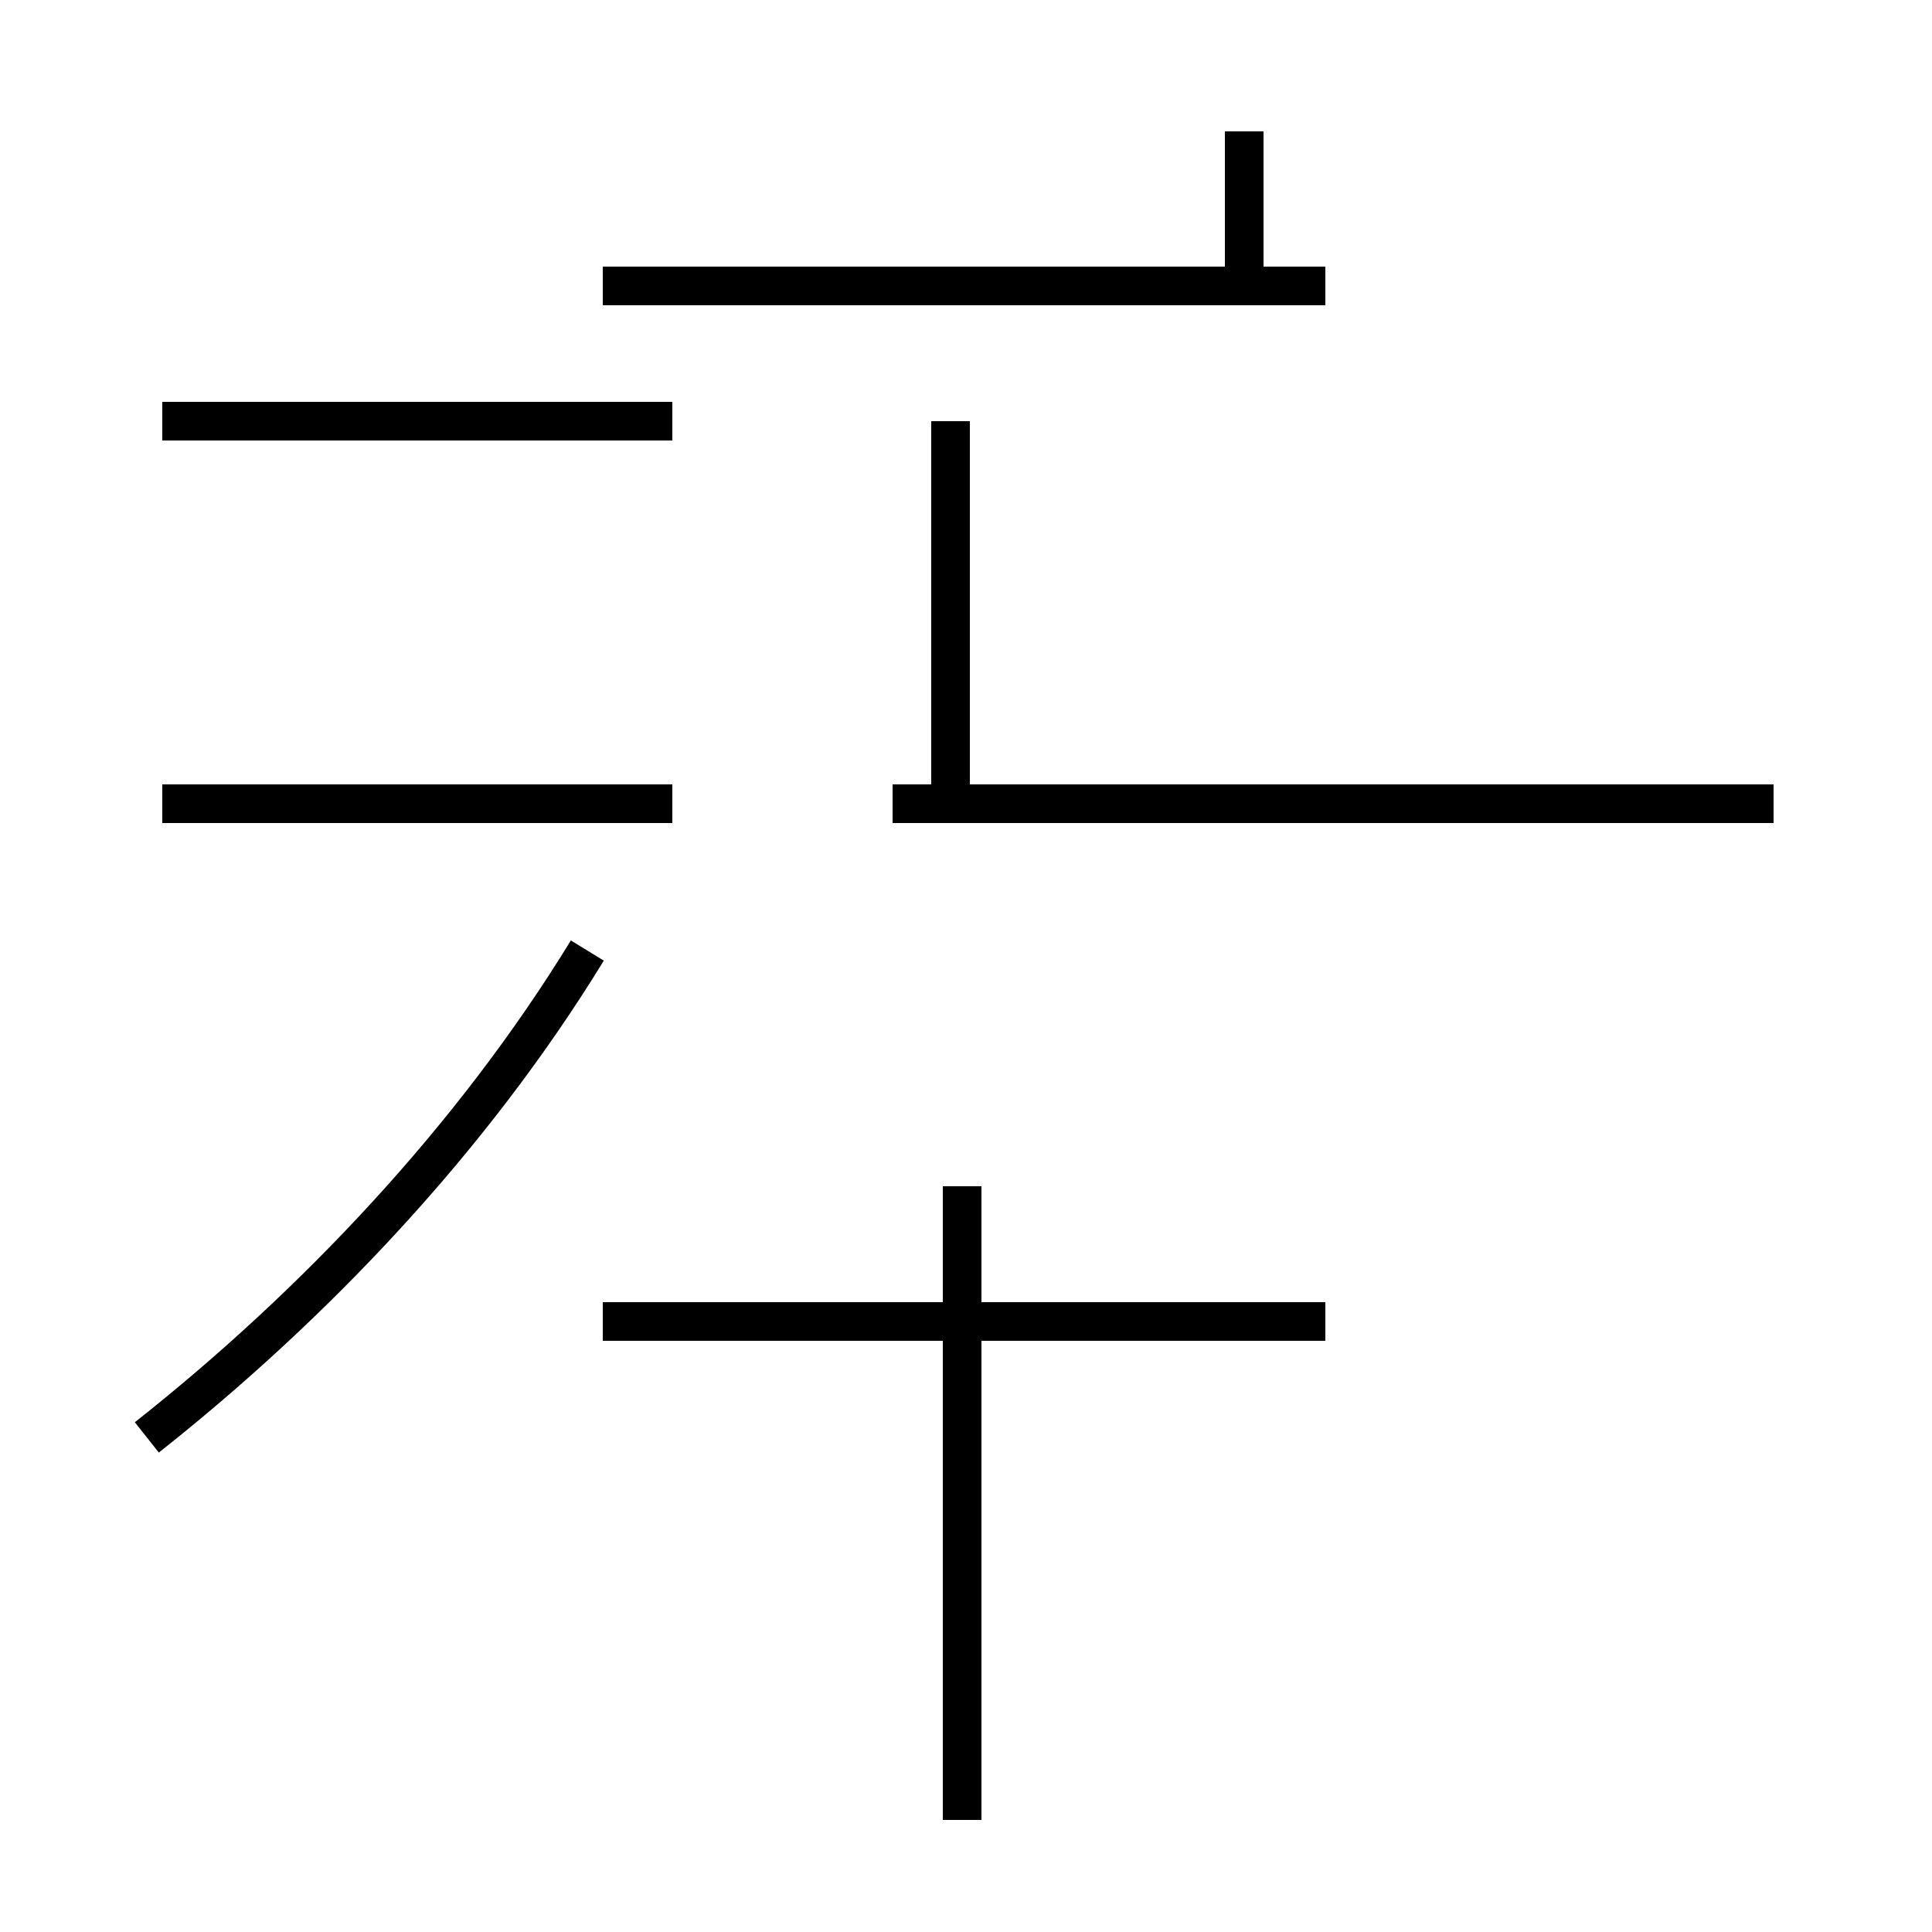 <?xml version='1.0' encoding='utf8'?>
<svg viewBox="0.0 -44.0 50.0 50.0" version="1.1" xmlns="http://www.w3.org/2000/svg">
<rect x="0.0" y="-44.0" width="50.0" height="50.0" fill="#808080" stroke="none"/>
<rect x="-1000" y="-1000" width="2000" height="2000" stroke="white" fill="white"/>
<g style="fill:none; stroke:#000000;  stroke-width:1">
<path d="M 3.8 6.8 C 8.1 10.2 12.2 14.5 15.2 19.4 M 17.4 23.2 L 4.2 23.2 M 17.4 33.1 L 4.2 33.1 M 24.6 23.4 L 24.6 33.1 M 24.9 -3.1 L 24.9 13.3 M 32.2 23.2 L 40.6 23.2 M 32.2 36.6 L 32.2 40.6 M 43.4 23.2 L 23.1 23.2 M 34.3 9.8 L 15.6 9.8 M 34.3 36.6 L 15.6 36.6 M 45.9 23.2 L 23.1 23.2 " transform="scale(1, -1)" />
</g>
</svg>